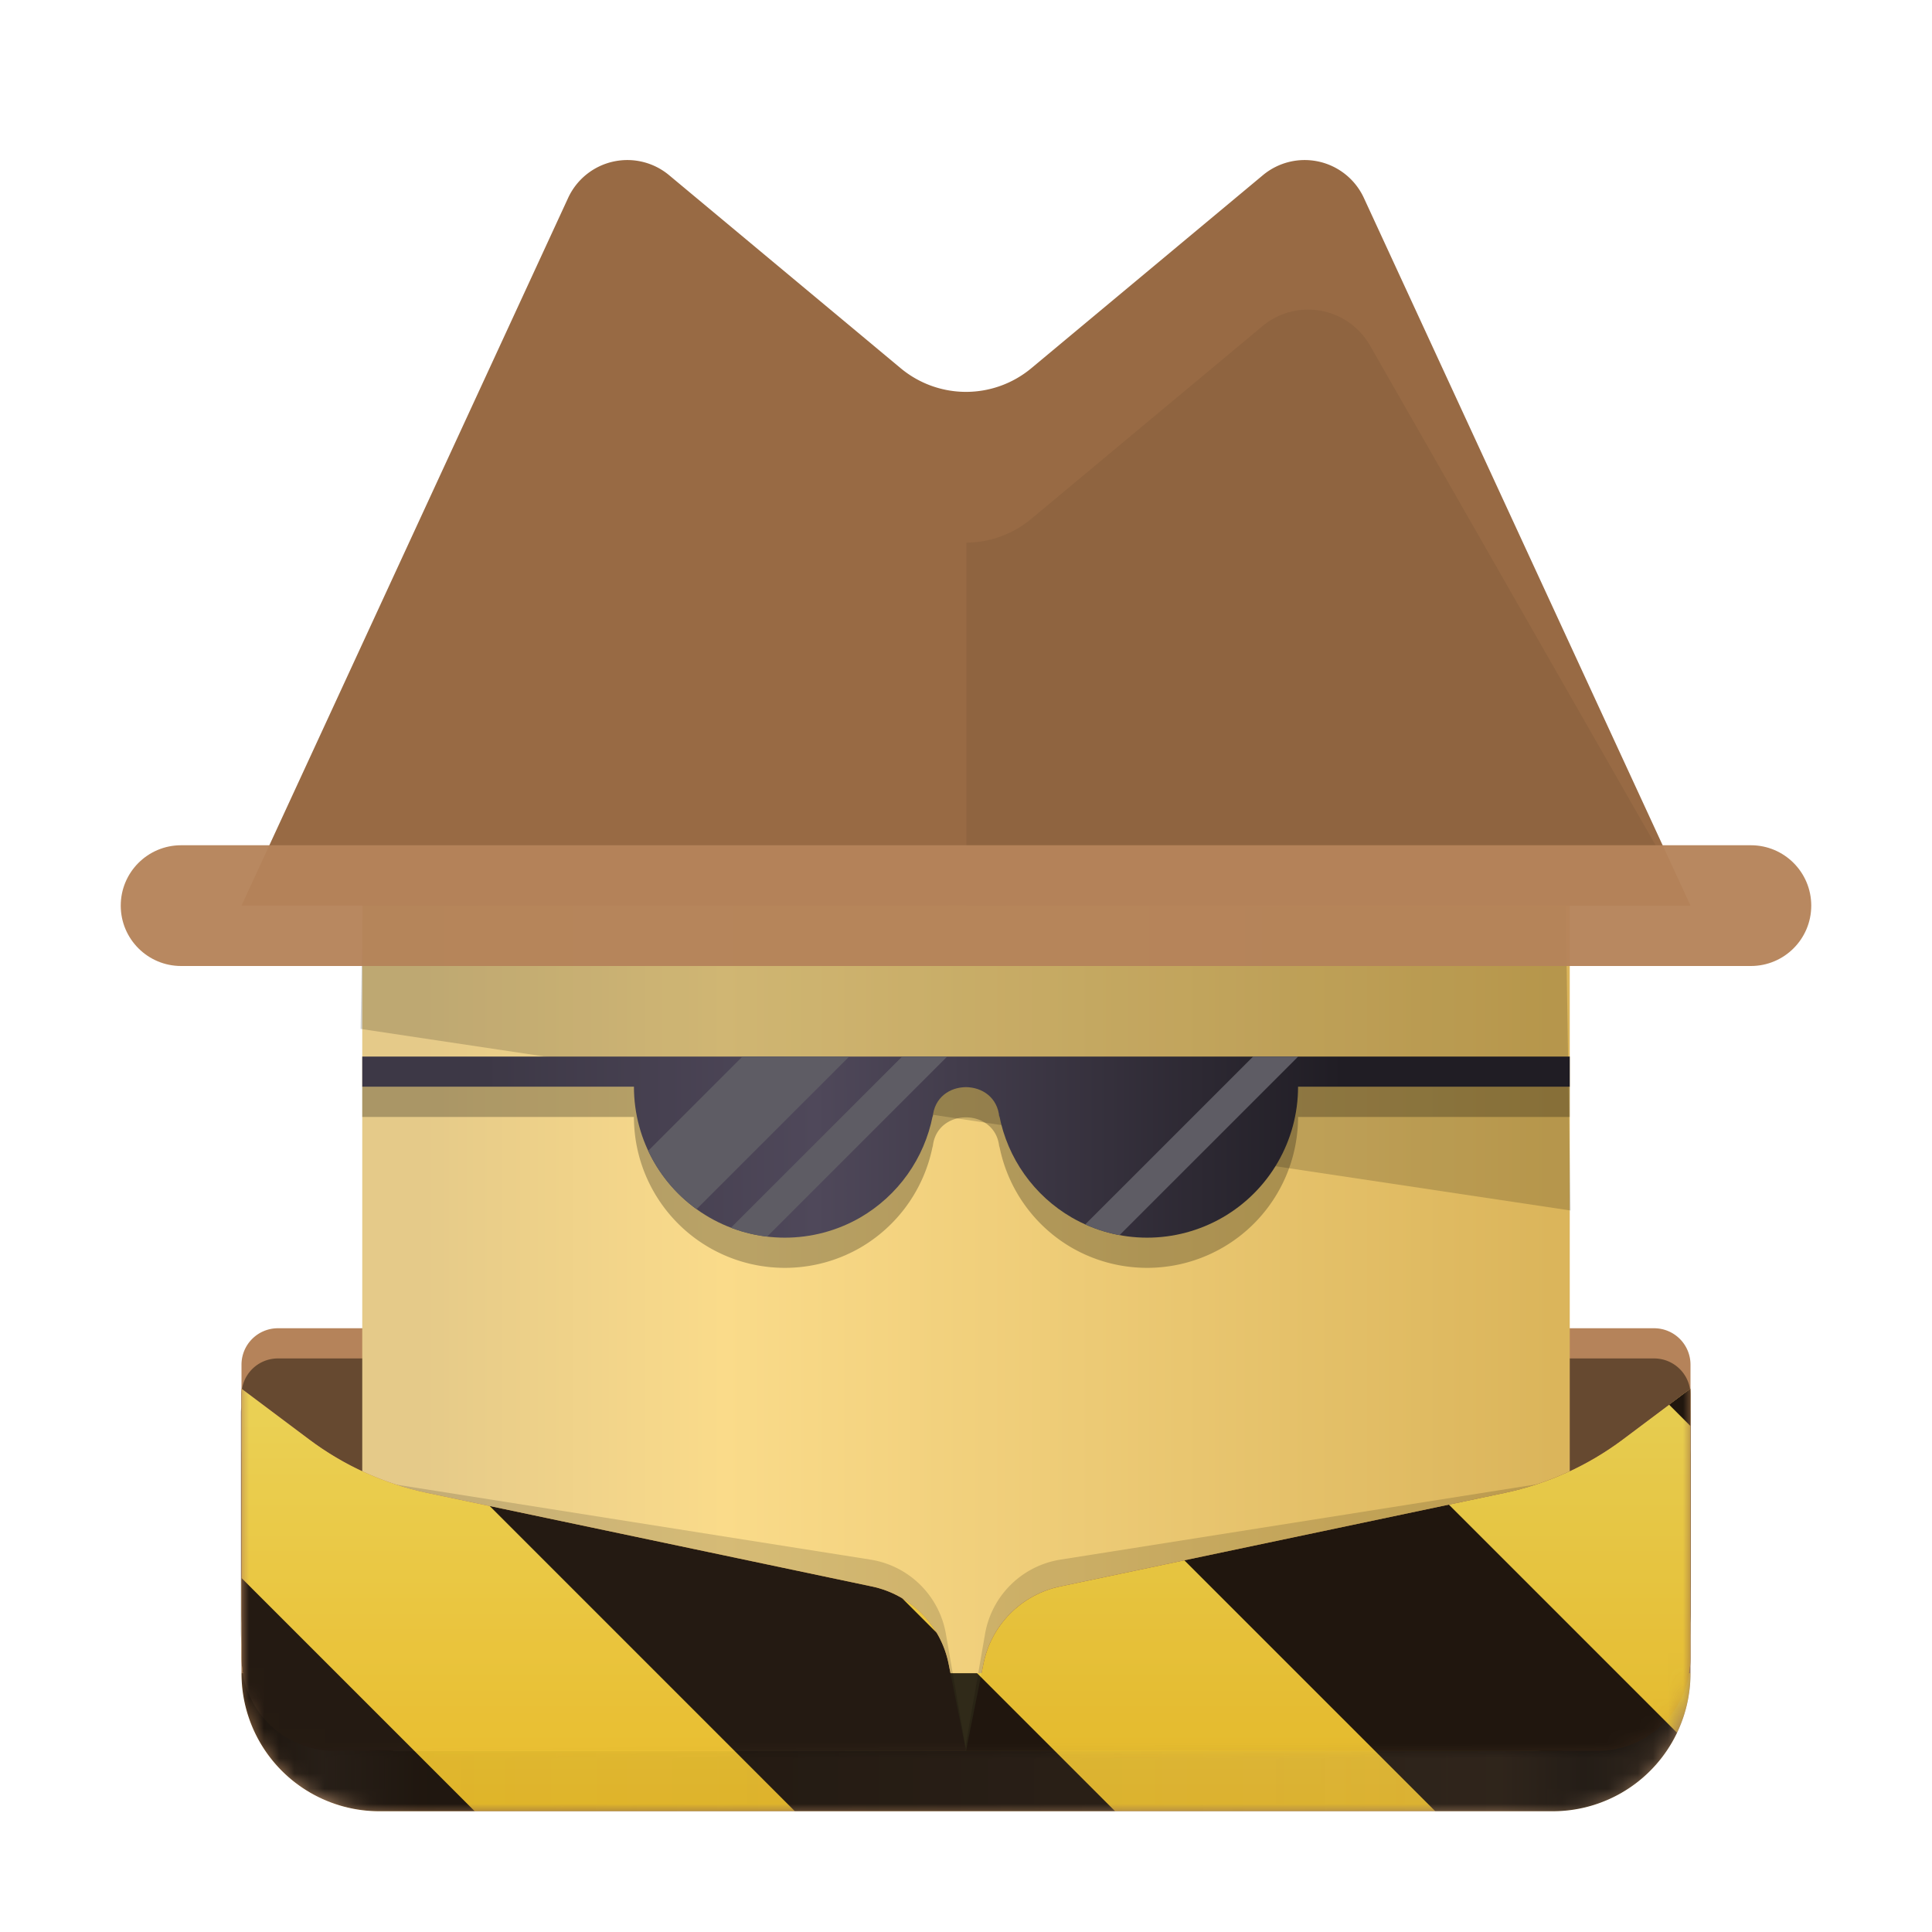 <svg height="128" width="128" xmlns:xlink="http://www.w3.org/1999/xlink" xmlns="http://www.w3.org/2000/svg"><defs><clipPath id="t"><path d="M24 70h80v12H24zm0 0"/></clipPath><clipPath id="u"><path d="M24 70v2h18c0 3.574 1.906 6.875 5 8.66s6.906 1.785 10 0a10.015 10.015 0 0 0 4.793-6.73v.097c.207-2.675 4.207-2.656 4.414 0v-.113A10.003 10.003 0 0 0 71 80.66c3.094 1.785 6.906 1.785 10 0s5-5.086 5-8.66h18v-2zm0 0"/></clipPath><clipPath id="v"><path d="M38 70h20v12H38zm0 0"/></clipPath><clipPath id="w"><path d="M24 70v2h18c0 3.574 1.906 6.875 5 8.66s6.906 1.785 10 0a10.015 10.015 0 0 0 4.793-6.73v.097c.207-2.675 4.207-2.656 4.414 0v-.113A10.003 10.003 0 0 0 71 80.66c3.094 1.785 6.906 1.785 10 0s5-5.086 5-8.66h18v-2zm0 0"/></clipPath><clipPath id="x"><path d="M47 70h18v12H47zm0 0"/></clipPath><clipPath id="y"><path d="M24 70v2h18c0 3.574 1.906 6.875 5 8.66s6.906 1.785 10 0a10.015 10.015 0 0 0 4.793-6.73v.097c.207-2.675 4.207-2.656 4.414 0v-.113A10.003 10.003 0 0 0 71 80.66c3.094 1.785 6.906 1.785 10 0s5-5.086 5-8.66h18v-2zm0 0"/></clipPath><clipPath id="z"><path d="M70 70h18v12H70zm0 0"/></clipPath><clipPath id="A"><path d="M24 70v2h18c0 3.574 1.906 6.875 5 8.66s6.906 1.785 10 0a10.015 10.015 0 0 0 4.793-6.73v.097c.207-2.675 4.207-2.656 4.414 0v-.113A10.003 10.003 0 0 0 71 80.66c3.094 1.785 6.906 1.785 10 0s5-5.086 5-8.66h18v-2zm0 0"/></clipPath><clipPath id="b"><path d="M0 0h192v152H0z"/></clipPath><clipPath id="i"><path d="M24 70h80v12H24zm0 0"/></clipPath><clipPath id="j"><path d="M24 70v2h18c0 3.574 1.906 6.875 5 8.66s6.906 1.785 10 0a10.015 10.015 0 0 0 4.793-6.73v.097c.207-2.675 4.207-2.656 4.414 0v-.113A10.003 10.003 0 0 0 71 80.66c3.094 1.785 6.906 1.785 10 0s5-5.086 5-8.66h18v-2zm0 0"/></clipPath><clipPath id="l"><path d="M38 70h20v12H38zm0 0"/></clipPath><clipPath id="m"><path d="M24 70v2h18c0 3.574 1.906 6.875 5 8.66s6.906 1.785 10 0a10.015 10.015 0 0 0 4.793-6.73v.097c.207-2.675 4.207-2.656 4.414 0v-.113A10.003 10.003 0 0 0 71 80.66c3.094 1.785 6.906 1.785 10 0s5-5.086 5-8.66h18v-2zm0 0"/></clipPath><clipPath id="n"><path d="M47 70h18v12H47zm0 0"/></clipPath><clipPath id="o"><path d="M24 70v2h18c0 3.574 1.906 6.875 5 8.66s6.906 1.785 10 0a10.015 10.015 0 0 0 4.793-6.73v.097c.207-2.675 4.207-2.656 4.414 0v-.113A10.003 10.003 0 0 0 71 80.66c3.094 1.785 6.906 1.785 10 0s5-5.086 5-8.66h18v-2zm0 0"/></clipPath><clipPath id="p"><path d="M70 70h18v12H70zm0 0"/></clipPath><clipPath id="q"><path d="M24 70v2h18c0 3.574 1.906 6.875 5 8.66s6.906 1.785 10 0a10.015 10.015 0 0 0 4.793-6.73v.097c.207-2.675 4.207-2.656 4.414 0v-.113A10.003 10.003 0 0 0 71 80.66c3.094 1.785 6.906 1.785 10 0s5-5.086 5-8.66h18v-2zm0 0"/></clipPath><clipPath id="d"><path d="M0 0h128v128H0z"/></clipPath><clipPath id="c"><path d="M0 0h128v128H0z"/></clipPath><clipPath id="D"><path d="M0 0h128v128H0z"/></clipPath><clipPath clipPathUnits="userSpaceOnUse" id="B"><path style="fill:url(#r)" d="M16 92v17.84c0 .345.035.682.09 1.012H16A9.13 9.13 0 0 0 25.148 120h77.704a9.13 9.13 0 0 0 9.148-9.148h-.09c.055-.33.09-.667.09-1.012V92l-4.48 3.36a19.862 19.862 0 0 1-7.825 3.546l-29.472 6.203a6.55 6.55 0 0 0-5.07 5.121l-.126.622h-2.054l-.125-.622a6.55 6.55 0 0 0-5.07-5.12l-29.473-6.204a19.862 19.862 0 0 1-7.825-3.547z"/></clipPath><linearGradient id="e" gradientUnits="userSpaceOnUse" x1="15.952" x2="111.993" y1="118.187" y2="118.187"><stop offset="0" stop-color="#8d6542"/><stop offset=".056" stop-color="#bb926f" stop-opacity=".988"/><stop offset=".123" stop-color="#8d6542" stop-opacity=".976"/><stop offset=".87" stop-color="#8d6542" stop-opacity=".871"/><stop offset=".926" stop-color="#60452d" stop-opacity=".863"/><stop offset="1" stop-color="#8d6542" stop-opacity=".855"/></linearGradient><linearGradient id="f" gradientUnits="userSpaceOnUse" x1="28" x2="102.852" y1="90" y2="90"><stop offset="0" stop-color="#e5ca89"/><stop offset=".267" stop-color="#fadb8a"/><stop offset="1" stop-color="#dbb55b"/></linearGradient><linearGradient id="k" gradientUnits="userSpaceOnUse" x1="32" x2="89" y1="77" y2="77"><stop offset="0" stop-color="#3d3846"/><stop offset=".387" stop-color="#4f485a"/><stop offset="1" stop-color="#201d24"/></linearGradient><linearGradient id="F" gradientTransform="matrix(0 .37 -.985 0 295.385 -30.36)" gradientUnits="userSpaceOnUse" x1="300" x2="428" y1="235" y2="235"><stop offset="0" stop-color="#f9f06b"/><stop offset="1" stop-color="#f5c211"/></linearGradient><linearGradient xlink:href="#e" id="r" gradientUnits="userSpaceOnUse" x1="15.952" y1="118.187" x2="111.993" y2="118.187"/><mask id="s"><g filter="url(#a)"><path fill-opacity=".171" d="M0 0h128v128H0z"/></g></mask><mask id="g"><g filter="url(#a)"><path fill-opacity=".171" d="M0 0h128v128H0z"/></g></mask><mask id="C"><g clip-path="url(#c)" filter="url(#a)"><g clip-path="url(#d)"><path d="M18.418 94A2.412 2.412 0 0 0 16 96.418v14.434A9.13 9.13 0 0 0 25.148 120h77.704a9.13 9.13 0 0 0 9.148-9.148V96.418A2.412 2.412 0 0 0 109.582 94zm0 0" fill="url(#e)"/><path d="M18.418 88A2.412 2.412 0 0 0 16 90.418v14.434A9.13 9.13 0 0 0 25.148 114h77.704a9.13 9.13 0 0 0 9.148-9.148V90.418A2.412 2.412 0 0 0 109.582 88zm0 0" fill="#b5835a"/><path d="M18.418 90A2.412 2.412 0 0 0 16 92.418v14.434A9.13 9.13 0 0 0 25.148 116h77.704a9.13 9.13 0 0 0 9.148-9.148V92.418A2.412 2.412 0 0 0 109.582 90zm0 0" fill="#664930"/><path d="M26.25 56h75.5c1.242 0 2.25 1.082 2.25 2.418v55.164c0 1.336-1.008 2.418-2.25 2.418h-75.5c-1.242 0-2.25-1.082-2.25-2.418V58.418C24 57.082 25.008 56 26.25 56zm0 0" fill="url(#f)"/><path d="m110.703 92.969-5.406 4.054a6.527 6.527 0 0 1-2.899 1.223l-32.136 5.082a6.028 6.028 0 0 0-5 4.922l-1.332 7.668 41.914-1.672A6.412 6.412 0 0 0 112 107.84V93.617a.807.807 0 0 0-.45-.726.803.803 0 0 0-.847.078zm0 0" fill-opacity=".146"/><path d="M24 72v2h18c0 3.574 1.906 6.875 5 8.66s6.906 1.785 10 0a10.015 10.015 0 0 0 4.793-6.73v.097c.207-2.675 4.207-2.656 4.414 0v-.113A10.003 10.003 0 0 0 71 82.66c3.094 1.785 6.906 1.785 10 0s5-5.086 5-8.66h18v-2zm0 0" fill-opacity=".261"/><path d="m17.227 92.969 5.406 4.054a6.527 6.527 0 0 0 2.898 1.223l32.137 5.082a6.028 6.028 0 0 1 5 4.922L64 115.918l-41.914-1.672a6.412 6.412 0 0 1-6.156-6.406V93.617c0-.308.172-.59.449-.726a.803.803 0 0 1 .848.078zm0 0" fill-opacity=".146"/><path d="m16 92 4.48 3.36a19.862 19.862 0 0 0 7.825 3.546l29.472 6.203a6.55 6.55 0 0 1 5.07 5.121L64 116H22.16a6.16 6.16 0 0 1-6.16-6.16zm0 0" fill="#b5835a"/><path d="m112 92-4.48 3.36a19.862 19.862 0 0 1-7.825 3.546l-29.472 6.203a6.55 6.55 0 0 0-5.07 5.121L64 116h41.84a6.16 6.16 0 0 0 6.16-6.16zm0 0" fill="#9e6e47"/><path d="m16 60 21.64-46.887a4.32 4.32 0 0 1 6.688-1.508l15.344 12.79a6.76 6.76 0 0 0 8.656 0l15.344-12.79a4.32 4.32 0 0 1 6.688 1.508L112 60zm0 0" fill="#986a44"/><path d="M86.688 20.512a4.72 4.72 0 0 1 4.078 2.379L111.973 60H64.027V35.95a6.752 6.752 0 0 0 4.274-1.555l15.344-12.79a4.721 4.721 0 0 1 3.043-1.093zm0 0" fill="#8f6440"/><use mask="url(#g)" transform="translate(-8 -16)" xlink:href="#h"/><path d="M12 56h104c2.21 0 4 1.79 4 4s-1.79 4-4 4H12c-2.21 0-4-1.79-4-4s1.79-4 4-4zm0 0" fill="#b5835a" fill-opacity=".959"/><g clip-path="url(#i)"><g clip-path="url(#j)"><path d="M24.418 68h78.164A2.417 2.417 0 0 1 105 70.418v11.164A2.417 2.417 0 0 1 102.582 84H24.418A2.417 2.417 0 0 1 22 81.582V70.418A2.417 2.417 0 0 1 24.418 68zm0 0" fill="url(#k)"/></g></g><g clip-path="url(#l)"><g clip-path="url(#m)"><path d="m54.188 65 3.539 3.535-15.454 15.45-3.535-3.536zm0 0" fill="#5e5c64"/></g></g><g clip-path="url(#n)"><g clip-path="url(#o)"><path d="m62.727 67.043 1.492 1.492-15.45 15.45-1.496-1.493zm0 0" fill="#5e5c64"/></g></g><g clip-path="url(#p)"><g clip-path="url(#q)"><path d="m85.98 67.043 1.493 1.492-15.453 15.45-1.493-1.493zm0 0" fill="#5e5c64"/></g></g></g></g></mask><mask id="E"><g filter="url(#a)"><path fill-opacity=".8" d="M0 0h128v128H0z"/></g></mask><filter id="a" height="1" width="1" x="0" y="0"><feColorMatrix in="SourceGraphic" values="0 0 0 0 1 0 0 0 0 1 0 0 0 0 1 0 0 0 1 0"/></filter><g id="h" clip-path="url(#b)"><path d="m111.73 76.027-79.699-.07-.14 8.211 80.16 12.031zm0 0"/></g></defs><path d="M18.418 94A2.412 2.412 0 0 0 16 96.418v14.434A9.13 9.13 0 0 0 25.148 120h77.704a9.13 9.13 0 0 0 9.148-9.148V96.418A2.412 2.412 0 0 0 109.582 94zm0 0" fill="url(#e)"/><path d="M18.418 88A2.412 2.412 0 0 0 16 90.418v14.434A9.13 9.13 0 0 0 25.148 114h77.704a9.13 9.13 0 0 0 9.148-9.148V90.418A2.412 2.412 0 0 0 109.582 88zm0 0" fill="#b5835a"/><path d="M18.418 90A2.412 2.412 0 0 0 16 92.418v14.434A9.13 9.13 0 0 0 25.148 116h77.704a9.13 9.13 0 0 0 9.148-9.148V92.418A2.412 2.412 0 0 0 109.582 90zm0 0" fill="#664930"/><path d="M26.25 56h75.5c1.242 0 2.25 1.082 2.25 2.418v55.164c0 1.336-1.008 2.418-2.25 2.418h-75.5c-1.242 0-2.25-1.082-2.25-2.418V58.418C24 57.082 25.008 56 26.25 56zm0 0" fill="url(#f)"/><path d="m110.703 92.969-5.406 4.054a6.527 6.527 0 0 1-2.899 1.223l-32.136 5.082a6.028 6.028 0 0 0-5 4.922l-1.332 7.668 41.914-1.672A6.412 6.412 0 0 0 112 107.84V93.617a.807.807 0 0 0-.45-.726.803.803 0 0 0-.847.078zm0 0" fill-opacity=".146"/><path d="M24 72v2h18c0 3.574 1.906 6.875 5 8.66s6.906 1.785 10 0a10.015 10.015 0 0 0 4.793-6.73v.097c.207-2.675 4.207-2.656 4.414 0v-.113A10.003 10.003 0 0 0 71 82.66c3.094 1.785 6.906 1.785 10 0s5-5.086 5-8.66h18v-2zm0 0" fill-opacity=".261"/><path d="m17.227 92.969 5.406 4.054a6.527 6.527 0 0 0 2.898 1.223l32.137 5.082a6.028 6.028 0 0 1 5 4.922L64 115.918l-41.914-1.672a6.412 6.412 0 0 1-6.156-6.406V93.617c0-.308.172-.59.449-.726a.803.803 0 0 1 .848.078zm0 0" fill-opacity=".146"/><path d="m16 92 4.48 3.36a19.862 19.862 0 0 0 7.825 3.546l29.472 6.203a6.55 6.55 0 0 1 5.07 5.121L64 116H22.16a6.16 6.16 0 0 1-6.16-6.16zm0 0" fill="#b5835a"/><path d="m112 92-4.48 3.36a19.862 19.862 0 0 1-7.825 3.546l-29.472 6.203a6.55 6.55 0 0 0-5.07 5.121L64 116h41.84a6.16 6.16 0 0 0 6.16-6.16zm0 0" fill="#9e6e47"/><path d="m16 60 21.64-46.887a4.32 4.32 0 0 1 6.688-1.508l15.344 12.79a6.76 6.76 0 0 0 8.656 0l15.344-12.79a4.32 4.32 0 0 1 6.688 1.508L112 60zm0 0" fill="#986a44"/><path d="M86.688 20.512a4.72 4.72 0 0 1 4.078 2.379L111.973 60H64.027V35.95a6.752 6.752 0 0 0 4.274-1.555l15.344-12.79a4.721 4.721 0 0 1 3.043-1.093zm0 0" fill="#8f6440"/><use mask="url(#s)" transform="translate(-8 -16)" xlink:href="#h"/><path d="M12 56h104c2.21 0 4 1.79 4 4s-1.79 4-4 4H12c-2.21 0-4-1.79-4-4s1.79-4 4-4zm0 0" fill="#b5835a" fill-opacity=".959"/><g clip-path="url(#t)"><g clip-path="url(#u)"><path d="M24.418 68h78.164A2.417 2.417 0 0 1 105 70.418v11.164A2.417 2.417 0 0 1 102.582 84H24.418A2.417 2.417 0 0 1 22 81.582V70.418A2.417 2.417 0 0 1 24.418 68zm0 0" fill="url(#k)"/></g></g><g clip-path="url(#v)"><g clip-path="url(#w)"><path d="m54.188 65 3.539 3.535-15.454 15.45-3.535-3.536zm0 0" fill="#5e5c64"/></g></g><g clip-path="url(#x)"><g clip-path="url(#y)"><path d="m62.727 67.043 1.492 1.492-15.45 15.45-1.496-1.493zm0 0" fill="#5e5c64"/></g></g><g clip-path="url(#z)"><g clip-path="url(#A)"><path d="m85.98 67.043 1.493 1.492-15.453 15.45-1.493-1.493zm0 0" fill="#5e5c64"/></g></g><g clip-path="url(#B)" mask="url(#C)"><g clip-path="url(#D)" mask="url(#E)"><path d="M128 80.64V128H0V80.64Zm0 0" fill="url(#F)" style="fill:url(#F)"/><path d="M13.309 80.64 60.664 128H81.88l-47.36-47.36Zm42.421 0L103.094 128h21.215L76.945 80.64Zm42.43 0L128 110.48V89.27l-8.629-8.63zM0 88.548v21.215L18.238 128h21.215zm0 0"/></g></g></svg>